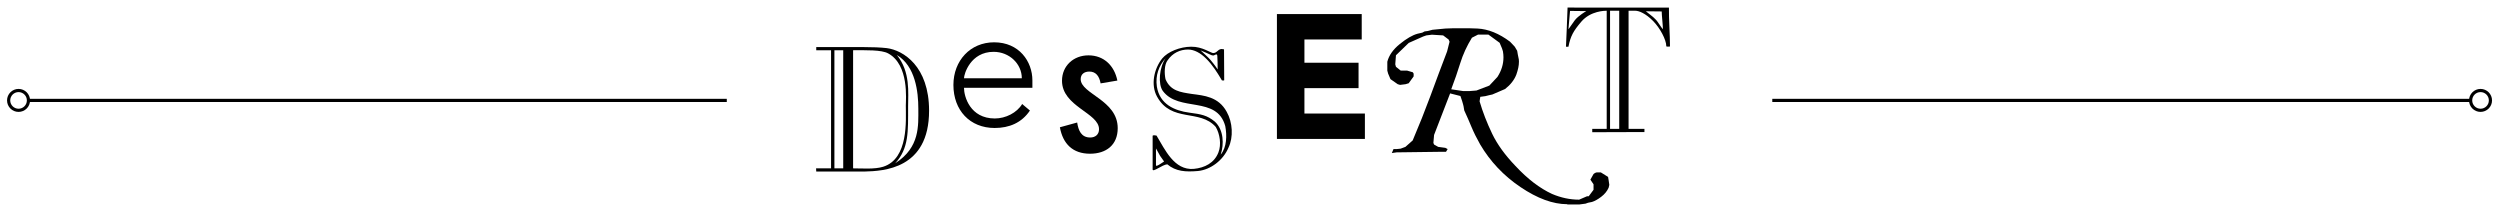 <?xml version="1.0" encoding="utf-8"?>
<!-- Generator: Adobe Illustrator 16.0.0, SVG Export Plug-In . SVG Version: 6.00 Build 0)  -->
<!DOCTYPE svg PUBLIC "-//W3C//DTD SVG 1.1//EN" "http://www.w3.org/Graphics/SVG/1.1/DTD/svg11.dtd">
<svg version="1.1" id="Layer_1" xmlns="http://www.w3.org/2000/svg" xmlns:xlink="http://www.w3.org/1999/xlink" x="0px" y="0px"
	 width="785px" height="66.5px" viewBox="0 0 785 66.5" enable-background="new 0 0 785 66.5" xml:space="preserve">
<g>
	<path d="M291.732,34.762c0,18.379-14.393,18.933-20.206,19.099c-5.093,0-10.352,0-15.224,0c0-0.222-0.055-0.72-0.055-0.997
		c1.771,0,3.487,0,4.705,0c0-2.934,0-35.541,0-37.09c-1.328,0-3.044,0-4.65,0c0-0.831,0-0.498,0-0.997c4.54,0,10.131,0,14.449,0
		c3.211,0,5.702,0.111,7.695,0.333C283.649,15.774,291.732,20.812,291.732,34.762z M262.004,52.864c0.664,0,1.938,0,2.768,0
		c0-11.902,0-25.41,0-37.09c-1.107,0-1.827,0-2.768,0C262.004,16.937,262.004,51.923,262.004,52.864z M267.872,52.864
		c2.879,0,6.754,0.333,9.411-0.498c8.083-2.491,7.142-14.726,7.142-19.209c0-1.771,1.107-12.788-5.536-16.386
		c-2.104-1.163-7.031-0.997-11.017-0.997C267.872,17.988,267.872,40.962,267.872,52.864z M285.144,33.434
		c0,7.861,0.277,13.12-4.041,17.825c7.806-4.982,7.252-11.847,7.252-17.161c0-5.204-0.886-13.341-6.754-16.829
		C285.919,22.528,285.144,29.171,285.144,33.434z"/>
</g>
<g>
	<path d="M323.397,34.708c-2.602,3.875-6.532,5.48-11.072,5.48c-7.806,0-12.954-5.591-12.954-13.507
		c0-7.64,5.314-13.397,12.788-13.397c7.861,0,12.013,6.034,12.013,11.958v2.325h-21.479c0,2.768,1.938,9.632,9.688,9.632
		c3.377,0,6.92-1.771,8.581-4.539L323.397,34.708z M320.851,24.578c0-4.54-3.931-8.304-8.857-8.304c-7.252,0-9.3,6.976-9.3,8.304
		H320.851z"/>
</g>
<g>
	<path d="M345.594,26.182c-0.443-2.38-1.55-3.709-3.543-3.709c-1.605,0-2.713,0.831-2.713,2.38c0,4.65,11.625,6.532,11.625,15.39
		c0,5.314-3.654,8.027-8.691,8.027c-5.425,0-8.525-3.1-9.466-8.304l5.425-1.495c0.388,2.491,1.273,4.706,4.097,4.706
		c1.605,0,2.768-0.941,2.768-2.602c0-5.148-11.625-7.086-11.625-15.224c0-4.705,3.653-7.972,8.304-7.972
		c4.872,0,8.138,3.267,9.079,7.917L345.594,26.182z"/>
</g>
<g>
	<path d="M383.459,15.386c0,0.056,0.886,0,0.886,0.166c0,3.156,0.056,6.533,0.056,9.633c0,0.166-0.554,0.055-0.72,0.055
		c-1.273-2.159-2.934-4.872-4.982-6.864c-1.716-1.716-3.709-2.824-5.646-2.824c-2.546,0-4.871,1.107-6.422,3.377
		c-1.052,1.384-1.052,4.042-0.664,5.924c1.55,3.709,4.65,4.096,8.304,4.65c3.765,0.498,8.304,0.831,10.906,5.591
		c1.882,3.321,2.158,7.972,0.554,11.293c-1.661,3.931-5.592,6.92-9.577,7.308c-3.82,0.332-6.92,0.166-9.633-2.104
		c-1.55,0.11-4.595,2.657-4.595,1.605c0-3.488,0-6.976,0-10.519c0-0.332,0.941-0.166,1.218-0.11
		c2.657,4.373,5.536,10.961,11.681,10.462c3.487-0.332,6.478-1.882,7.75-5.148c0.997-2.491,0.443-5.868-0.83-8.027
		c-5.038-5.702-13.896-1.273-18.435-9.521c-2.048-3.709-0.941-8.747,1.605-11.958c1.771-2.159,5.646-3.709,9.135-3.709
		c3.487-0.055,6.255,2.048,6.919,1.993C382.187,16.604,382.241,15.608,383.459,15.386z M362.977,46.609c0,1.661,0,3.709,0,5.314
		c0,0.554,1.716-0.665,2.547-1.218c0,0-0.775-1.052-1.219-1.716C363.807,48.159,362.977,46.609,362.977,46.609z M363.253,27.178
		c0.886,5.591,5.592,7.584,10.187,8.193c3.709,0.498,5.536,0.775,8.027,2.823c2.768,2.546,2.934,7.086,1.826,10.352
		c1.938-2.27,1.993-6.034,1.439-8.968c-2.657-9.632-14.56-4.263-19.597-11.016c-1.55-2.104-1.163-7.418,0.886-10.297
		C363.862,20.646,362.755,23.69,363.253,27.178z M376.982,15.829c0.664,0.665,2.27,1.993,3.155,3.045
		c1.273,1.495,2.215,2.934,2.215,2.934c0-1.716-0.056-2.934-0.111-4.208c-0.055-1.052-0.83-0.166-1.328-0.166
		C380.359,17.435,379.529,16.826,376.982,15.829z"/>
</g>
<g>
	<path d="M400.954,4.426h26.627v7.972H409.59v7.308h16.995v7.972H409.59v7.972h18.988v7.972h-27.624V4.426z"/>
</g>
<g>
	<path d="M492.151,64.203l-0.043-0.086c-4.478,0-9.372-1.794-14.683-5.382c-5.281-3.56-9.501-8.023-12.658-13.391
		c-1.092-1.923-1.995-3.746-2.713-5.468c-0.373-0.889-0.746-1.765-1.119-2.626c-0.373-0.861-0.761-1.722-1.163-2.583l-0.215-1.292
		l-0.172-0.689l-0.302-1.033l-0.517-1.507l-3.229-0.818l-5.037,13.046l-0.216,2.497l0.216,0.517l1.291,0.732l2.239,0.302
		l0.732,0.387l-0.518,0.861h-2.152l-13.348,0.172l-1.507,0.215l0.517-1.249h0.99l1.249-0.129l1.507-0.56l2.282-2.023
		c1.004-2.354,1.973-4.7,2.906-7.04c0.932-2.339,1.829-4.671,2.69-6.997s1.723-4.65,2.584-6.975c0.86-2.325,1.736-4.635,2.626-6.932
		l0.775-3.057l-0.302-0.689l-1.722-1.292l-3.531-0.215l-1.722,0.215l-0.99,0.344l-4.564,2.024l-4.004,3.875l-0.216,2.842
		l0.216,0.775l1.507,1.206h2.023l1.766,0.517l0.258,0.431v0.861l-1.55,2.153l-0.99,0.301l-1.723,0.215l-0.731-0.215l-2.282-1.593
		l-0.732-1.722l-0.258-0.947v-2.799c0.517-2.009,1.822-3.86,3.918-5.554c2.124-1.722,3.976-2.798,5.555-3.229l1.507-0.345
		l0.731-0.387l0.99-0.129l1.508-0.388l1.808-0.172l2.239-0.215c0.804-0.057,1.607-0.086,2.411-0.086s1.607,0,2.411,0
		c0.89,0,1.772,0,2.648,0c0.875,0,1.743,0.029,2.604,0.086c3.358,0.172,6.76,1.55,10.205,4.133l1.464,1.55l0.774,1.292l0.216,1.249
		l0.301,1.464c0,0.115,0.007,0.23,0.021,0.345c0.015,0.115,0.021,0.23,0.021,0.344c0,0.661-0.071,1.321-0.215,1.981
		c-0.144,0.661-0.345,1.363-0.603,2.109c-0.661,1.694-1.838,3.201-3.531,4.521l-4.004,1.723l-0.99,0.215l-1.206,0.302l-1.593,0.215
		l-0.215,1.421c0.975,3.33,2.296,6.731,3.961,10.204c1.607,3.33,4.047,6.697,7.319,10.104c3.789,4.064,7.606,6.984,11.453,8.759
		c2.812,1.202,5.654,1.804,8.525,1.804l2.497-1.077h0.517l1.507-2.023v-1.722l-0.99-1.464l0.99-1.765l0.474-0.344l0.517-0.172h1.292
		l2.282,1.421l0.172,1.033l0.216,1.464l-0.216,0.904c-0.488,1.09-1.263,2.038-2.325,2.842c-1.062,0.81-2.023,1.348-2.885,1.615
		l-1.291,0.266l-0.732,0.267l-1.98,0.264H492.151z M459.429,28.595h0.043h1.938l2.195-0.172l4.048-1.55l2.54-2.713
		c1.263-1.952,1.895-4.004,1.895-6.157c0-0.287-0.015-0.596-0.043-0.926c-0.029-0.33-0.072-0.653-0.129-0.969l-0.302-0.947
		l-0.731-1.722l-3.531-2.583h-3.229l-1.938,0.99c-1.607,2.612-2.827,5.268-3.659,7.965c-0.833,2.699-1.78,5.44-2.842,8.224
		L459.429,28.595z"/>
</g>
<g>
	<path d="M524.045,2.377c-0.055,3.488,0.332,8.691,0.332,12.234c-0.442,0-1.162,0.111-1.162-0.111c0-2.048-1.993-5.702-4.097-7.861
		c-2.381-2.436-4.484-3.266-5.646-3.266c-1.329,0-1.273,0-2.104,0c0,5.48,0,31.555,0,37.09c4.097,0,4.982,0,4.982,0v0.997
		c0,0-11.294,0.055-16.387,0.055c0-0.221,0-0.83,0-1.052c1.605,0,3.155,0,4.54,0c0-1.55,0-36.537,0-37.09
		c-0.499,0-5.038,0-7.973,3.432c-2.49,2.934-3.376,4.484-4.041,7.861h-0.774c0,0,0.498-11.348,0.498-12.29
		C499.078,2.377,520.447,2.377,524.045,2.377z M492.988,3.429l-0.498,5.757c0,0,1.218-1.771,1.993-2.823
		c1.107-1.439,3.599-2.878,3.599-2.878L492.988,3.429z M505.556,3.374c0,8.027,0,25.41,0,37.09c0.83,0,2.214,0,2.878,0
		c0-12.179,0-36.26,0-37.09C507.548,3.374,505.942,3.374,505.556,3.374z M519.728,5.976c0.83,0.719,1.826,2.657,2.436,3.21
		c0-0.941-0.388-4.539-0.388-5.591c-1.938,0-4.152-0.056-4.982-0.056C517.291,3.982,519.174,5.311,519.728,5.976z"/>
</g>
<g>
	<rect x="8.938" y="31.029" width="219.274" height="1"/>
	<path d="M5.825,35.141c-1.992,0-3.613-1.62-3.613-3.611c0-1.992,1.621-3.613,3.613-3.613s3.613,1.621,3.613,3.613
		C9.438,33.521,7.817,35.141,5.825,35.141z M5.825,28.916c-1.441,0-2.613,1.172-2.613,2.613c0,1.44,1.172,2.611,2.613,2.611
		s2.613-1.171,2.613-2.611C8.438,30.088,7.266,28.916,5.825,28.916z"/>
</g>
<g>
	<rect x="556.5" y="31.029" width="219.274" height="1"/>
	<path d="M778.888,35.141c-1.992,0-3.613-1.62-3.613-3.611c0-1.992,1.621-3.613,3.613-3.613s3.612,1.621,3.612,3.613
		C782.5,33.521,780.88,35.141,778.888,35.141z M778.888,28.916c-1.441,0-2.613,1.172-2.613,2.613c0,1.44,1.172,2.611,2.613,2.611
		c1.44,0,2.612-1.171,2.612-2.611C781.5,30.088,780.328,28.916,778.888,28.916z"/>
</g>
</svg>
